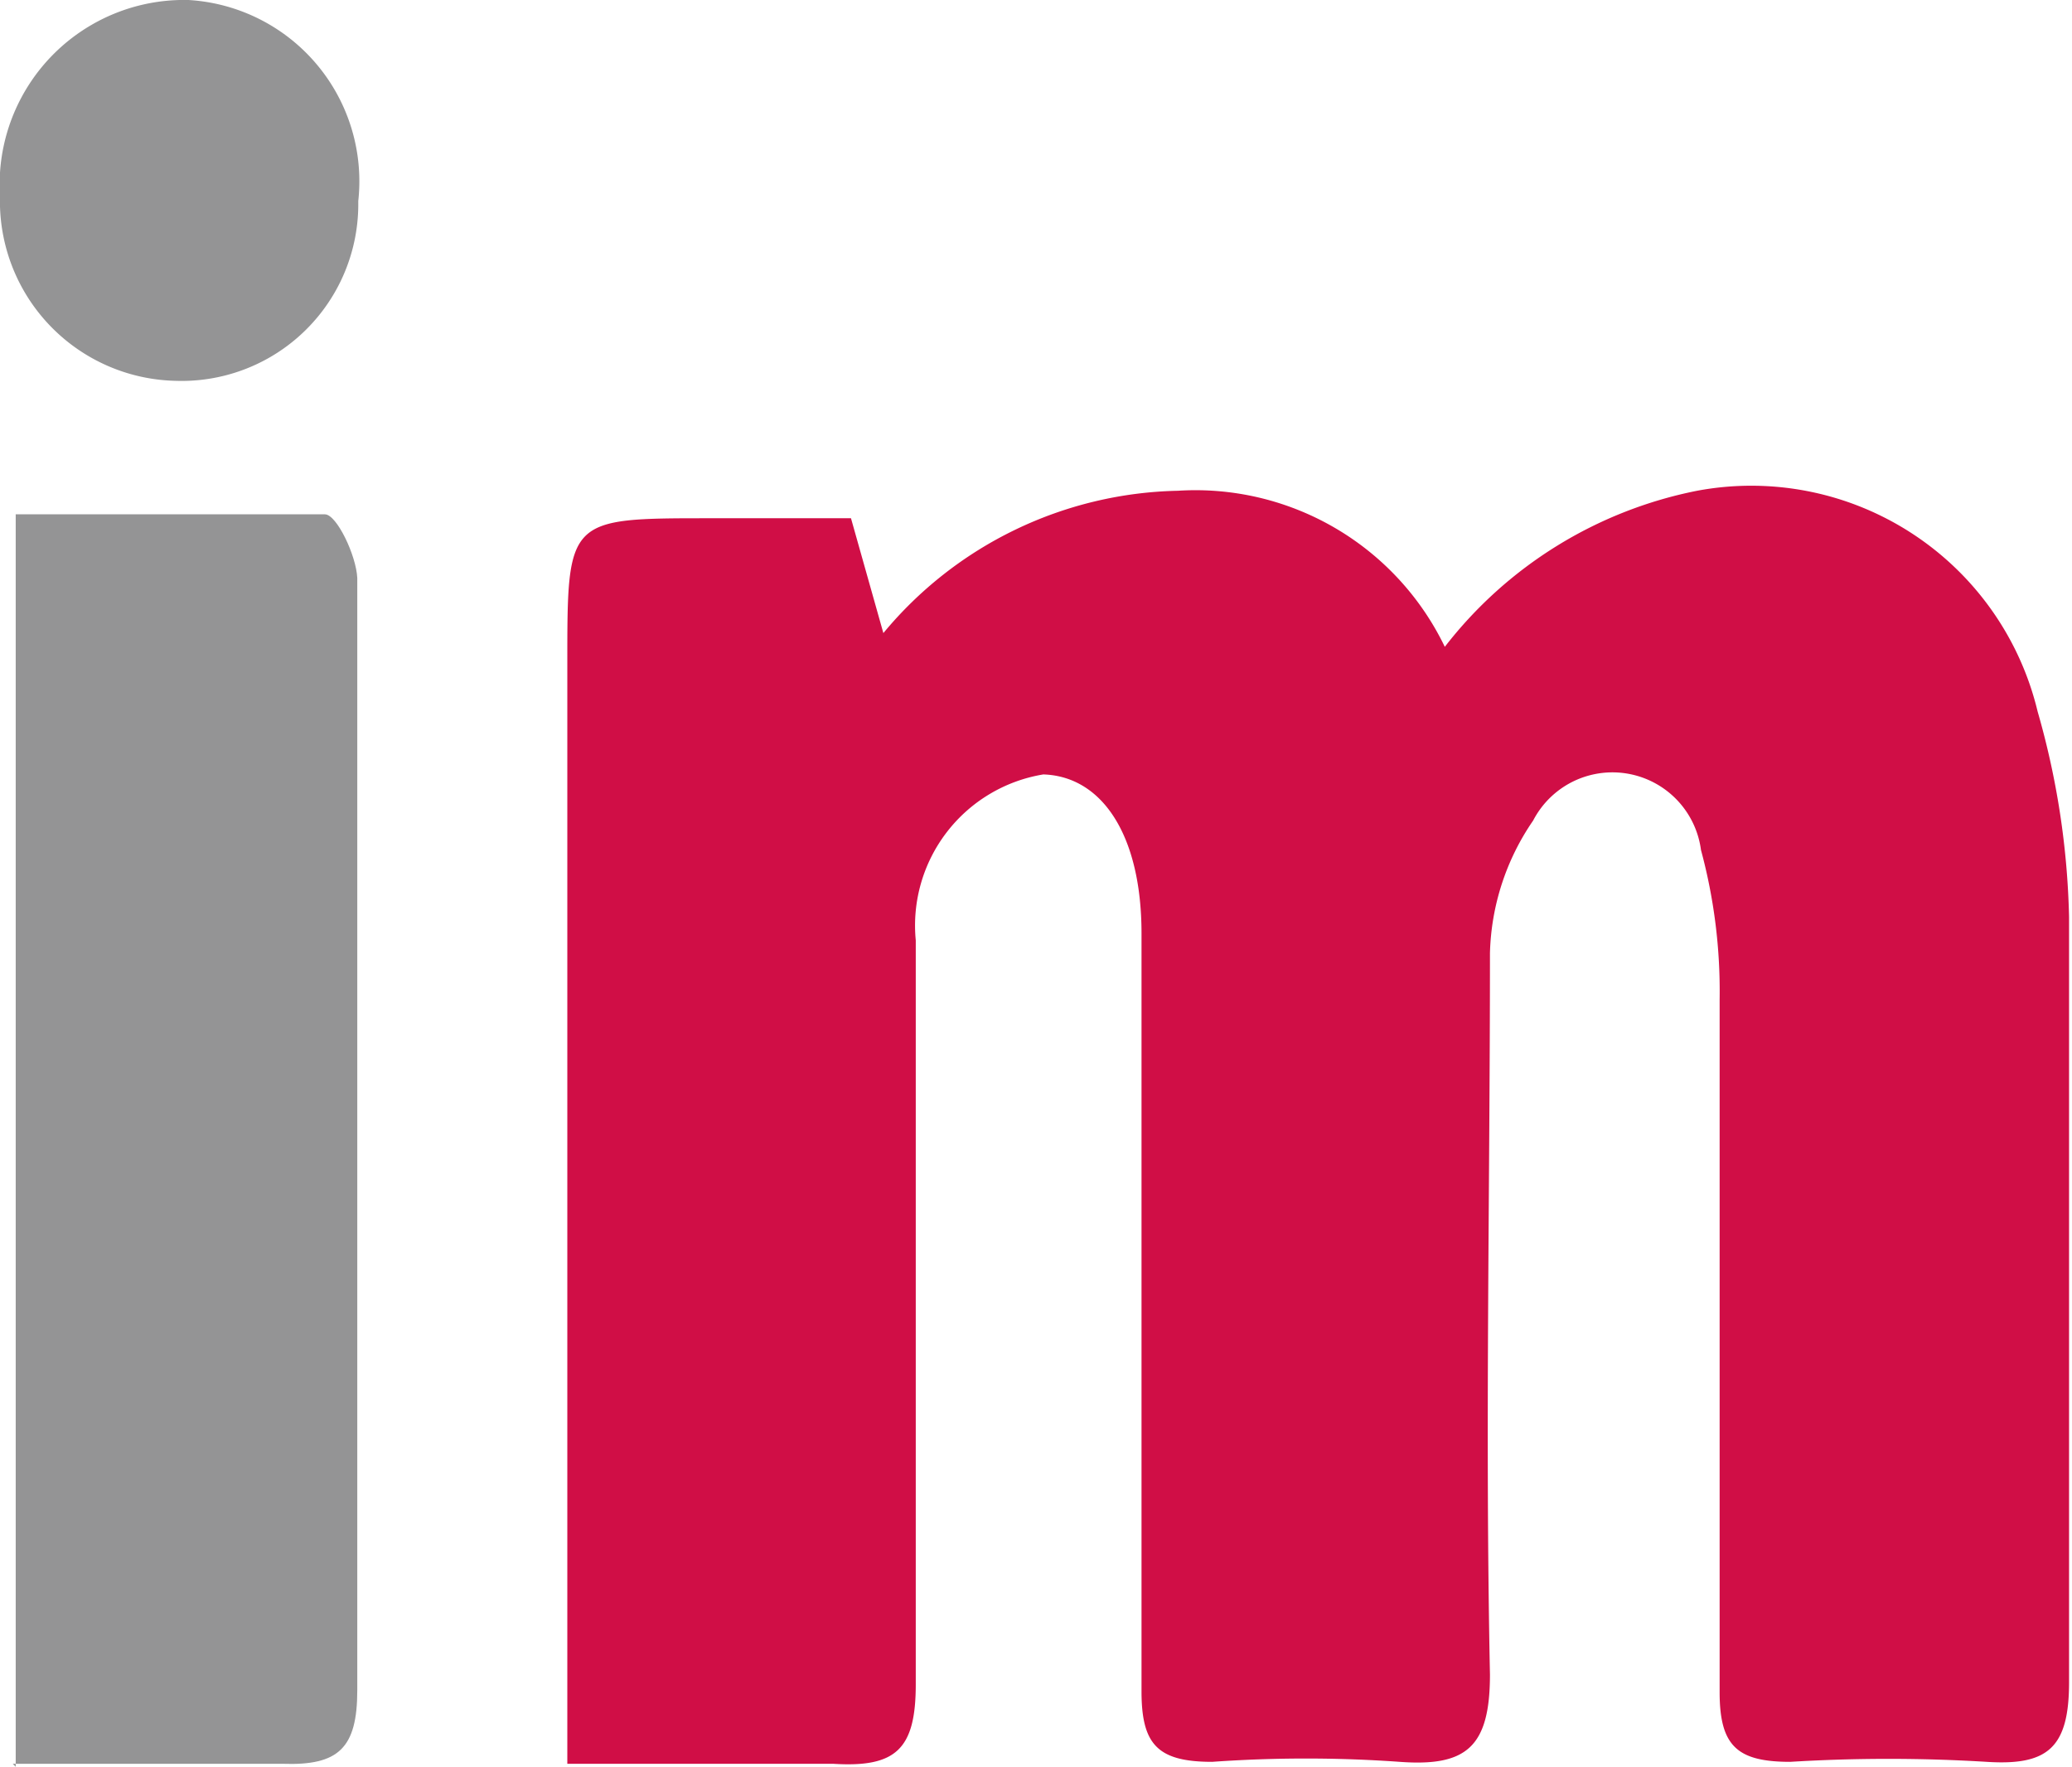 <svg xmlns="http://www.w3.org/2000/svg" viewBox="0 0 21.11 18"><defs><style>.cls-1{fill:#d00e46;}.cls-2{fill:#949495;}</style></defs><g id="Layer_2" data-name="Layer 2"><g id="Layer_1-2" data-name="Layer 1"><path class="cls-1" d="M5.78,18c0-.36,0-.62,0-.88q0-5.19,0-10.37c0-1.47,0-1.47,1.45-1.47H8.67L9,6.45A4,4,0,0,1,12,5a2.82,2.82,0,0,1,2.72,1.59A4.31,4.31,0,0,1,17.29,5a3,3,0,0,1,3.47,2.25,8.2,8.2,0,0,1,.32,2.09c0,2.6,0,5.2,0,7.8,0,.67-.22.85-.84.81a16.52,16.52,0,0,0-2,0c-.54,0-.72-.16-.72-.71,0-2.36,0-4.71,0-7.06a5.51,5.51,0,0,0-.19-1.52.91.91,0,0,0-1.71-.3,2.49,2.49,0,0,0-.44,1.35c0,2.45-.05,4.9,0,7.35,0,.74-.24.94-.92.89a13.53,13.53,0,0,0-1.91,0c-.56,0-.72-.18-.72-.72,0-2.57,0-5.14,0-7.72,0-1-.4-1.6-1-1.62A1.56,1.56,0,0,0,9.33,9.58c0,2.53,0,5.05,0,7.58,0,.66-.2.85-.84.81-.87,0-1.75,0-2.71,0"/><path class="cls-2" d="M.16,18V5.24c1.06,0,2.11,0,3.15,0,.12,0,.32.42.33.65,0,1.69,0,3.38,0,5.07,0,2.09,0,4.17,0,6.26,0,.59-.19.77-.76.75-.9,0-1.8,0-2.75,0"/><path class="cls-2" d="M1.79,3.88A1.83,1.83,0,0,1,0,2,1.88,1.88,0,0,1,1.92,0,1.85,1.85,0,0,1,3.65,2.05,1.8,1.8,0,0,1,1.79,3.88"/></g></g></svg>